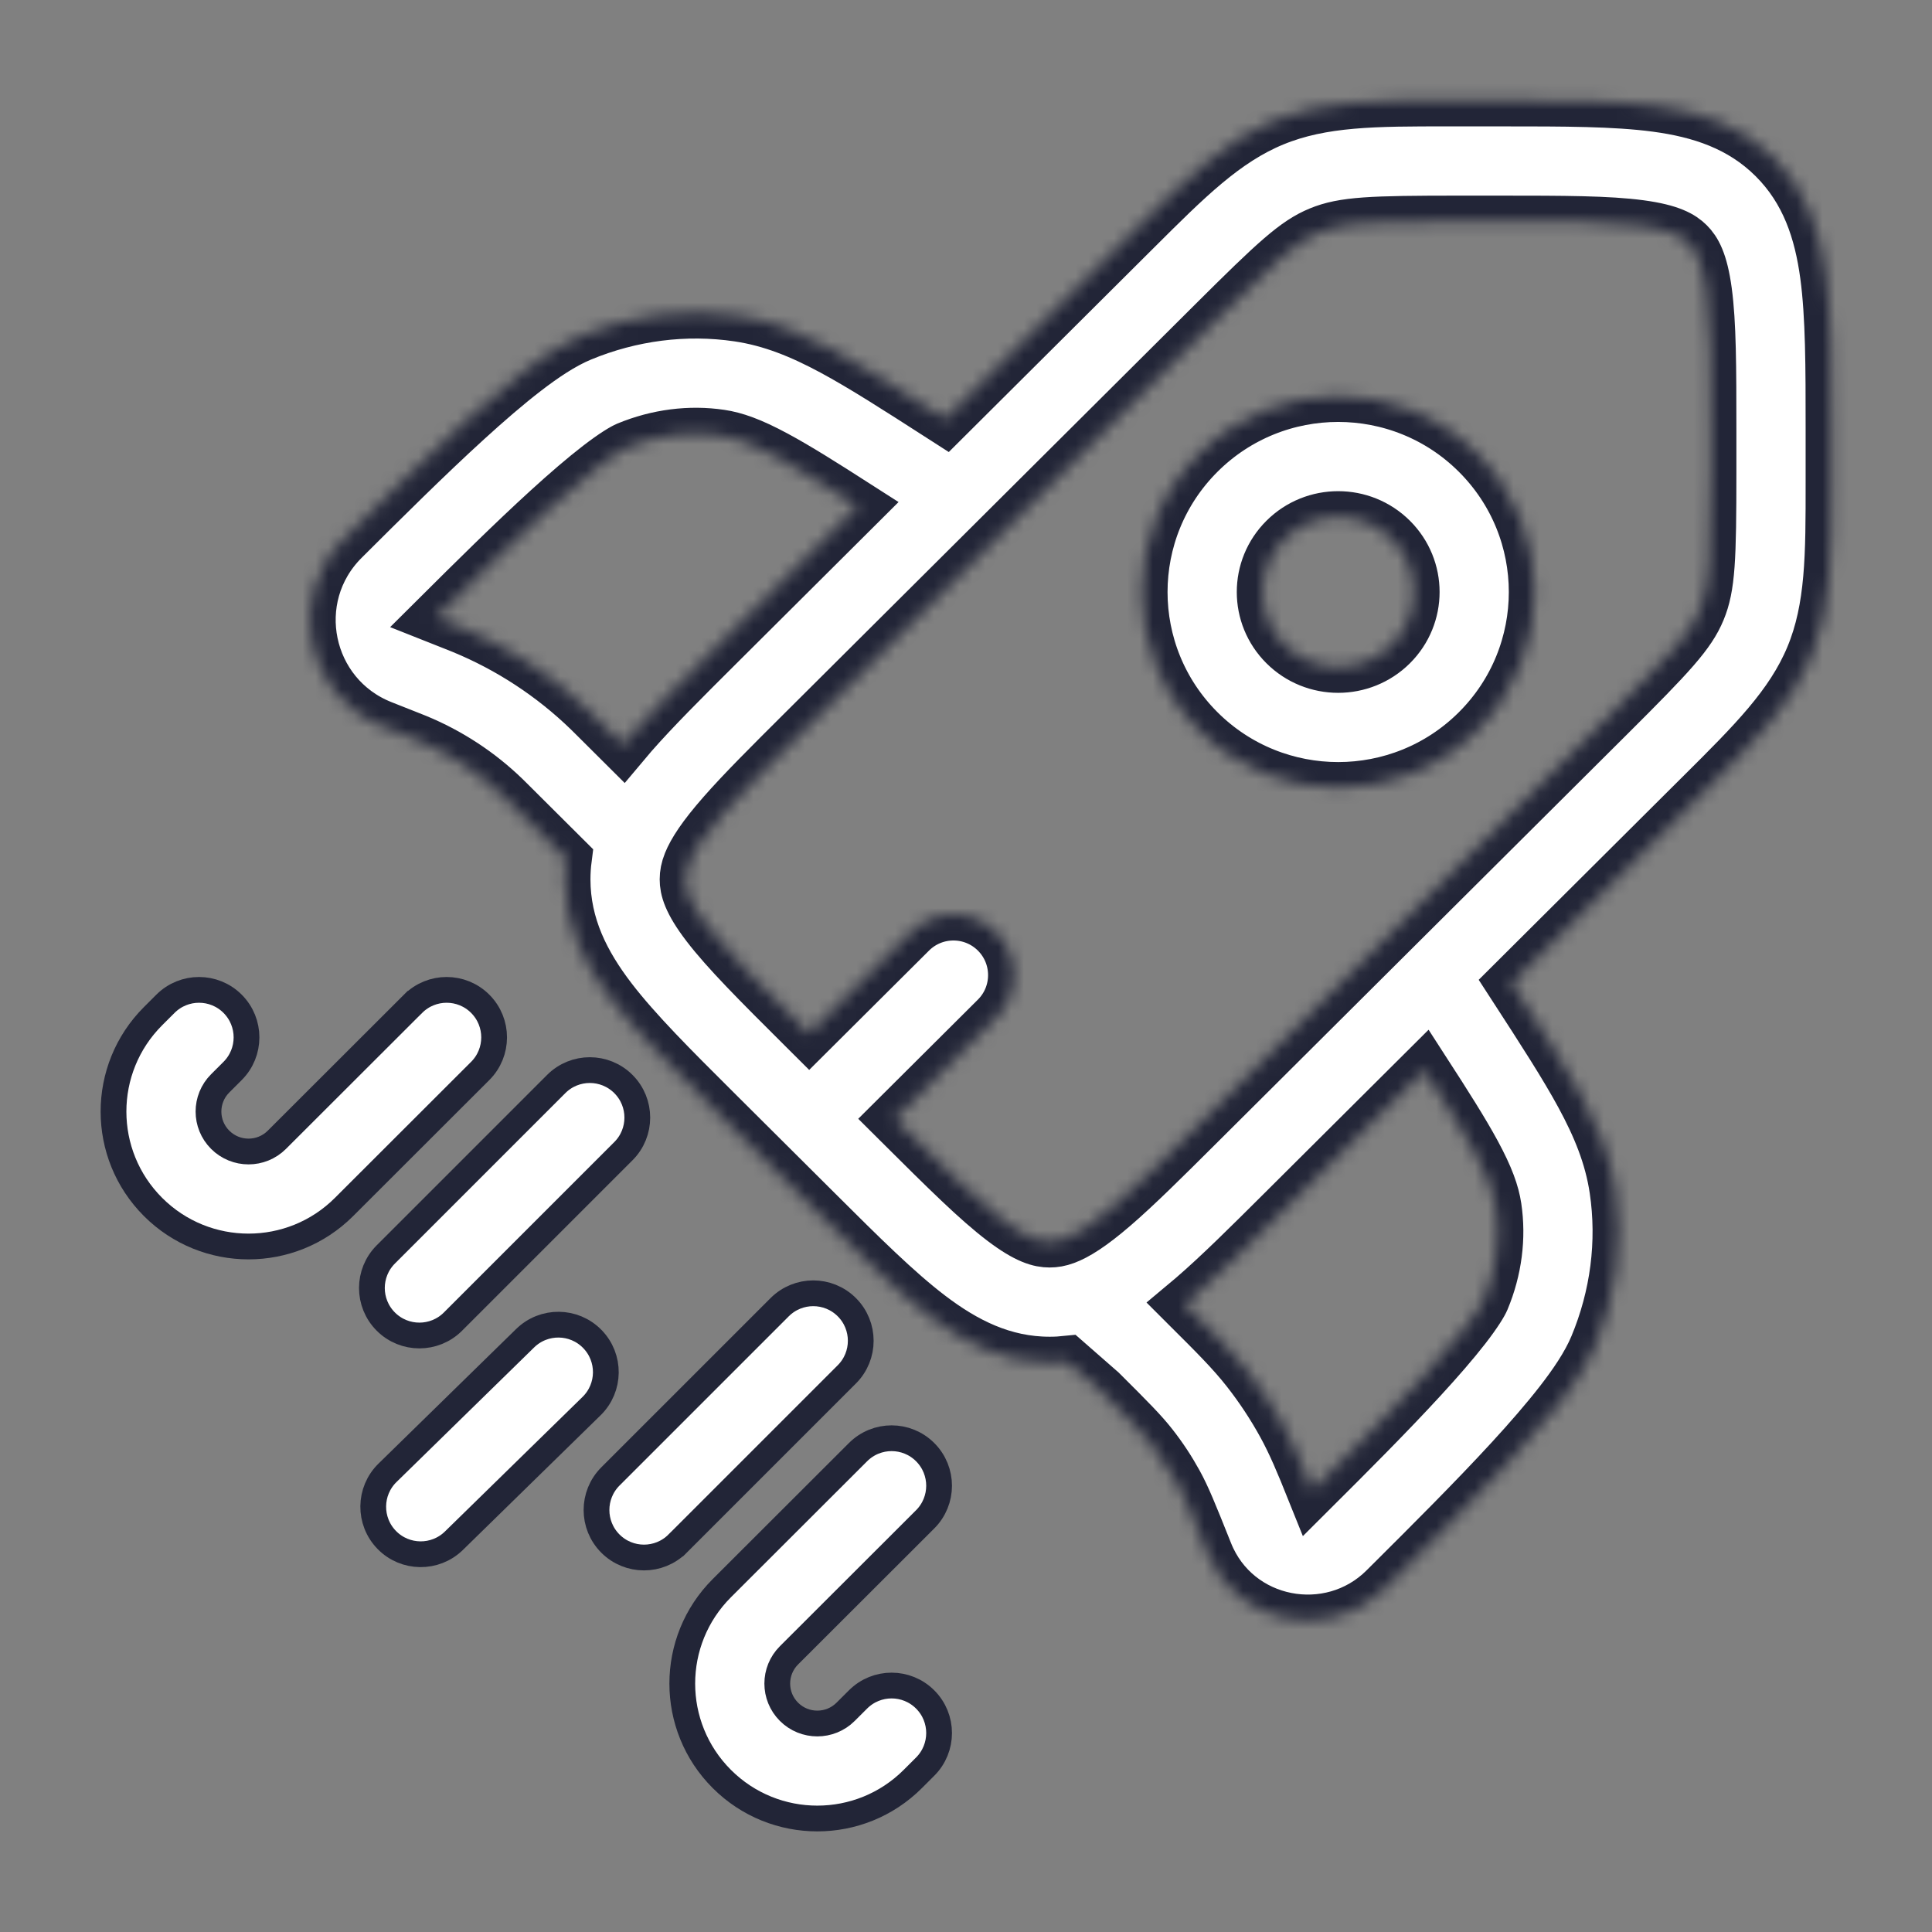 <svg width="150" height="150" viewBox="0 0 150 150" fill="none" xmlns="http://www.w3.org/2000/svg">
<rect x="0" y="0" width="150" height="150" fill="#808080" stroke="none"/>
<path d="M18.058 83.15L18.058 83.15L17.097 84.11C17.097 84.11 17.097 84.11 17.097 84.11C15.884 85.321 15.884 87.281 17.096 88.492C18.311 89.706 20.282 89.706 21.497 88.492C21.497 88.492 21.497 88.492 21.497 88.492L32.07 77.932L32.071 77.932C33.511 76.493 35.846 76.494 37.285 77.935C38.724 79.376 38.723 81.711 37.282 83.15L37.282 83.15L26.709 93.711C26.709 93.711 26.709 93.711 26.709 93.711C22.615 97.8 15.979 97.8 11.885 93.711C7.788 89.619 7.788 82.984 11.885 78.892C11.885 78.892 11.885 78.892 11.885 78.892L12.846 77.932L12.846 77.932C14.287 76.493 16.622 76.494 18.061 77.935C19.5 79.376 19.499 81.711 18.058 83.15Z" fill="white" stroke="#222537" stroke-width="2"/>
<path d="M43.185 84.163L43.185 84.163C44.625 82.722 46.959 82.722 48.4 84.163C49.84 85.603 49.84 87.937 48.4 89.377C48.4 89.377 48.4 89.377 48.4 89.377L35.169 102.608L35.169 102.608C33.729 104.048 31.394 104.048 29.954 102.608C28.514 101.168 28.514 98.833 29.954 97.393C29.954 97.393 29.954 97.393 29.954 97.393L43.185 84.163Z" fill="white" stroke="#222537" stroke-width="2"/>
<path d="M52.608 119.845L52.607 119.845C51.167 121.285 48.833 121.285 47.392 119.845C45.953 118.405 45.953 116.07 47.392 114.63L60.533 101.49L60.533 101.49C61.973 100.05 64.308 100.05 65.748 101.49C67.188 102.93 67.188 105.265 65.748 106.705L52.608 119.845Z" fill="white" stroke="#222537" stroke-width="2"/>
<path d="M45.986 103.956L45.986 103.956C47.41 105.412 47.384 107.746 45.928 109.17L45.928 109.17L35.243 119.62C35.243 119.62 35.243 119.62 35.243 119.62C33.787 121.044 31.453 121.018 30.029 119.562L30.029 119.562C28.605 118.106 28.631 115.771 30.087 114.348L30.087 114.348L40.772 103.898L40.772 103.898C42.228 102.474 44.562 102.5 45.986 103.956Z" fill="white" stroke="#222537" stroke-width="2"/>
<path d="M71.832 112.746L71.832 112.746C73.272 114.187 73.27 116.522 71.829 117.961L71.829 117.961L61.256 128.521C60.044 129.732 60.044 131.693 61.256 132.903C62.47 134.117 64.442 134.116 65.656 132.903L65.656 132.903L66.618 131.943C68.059 130.504 70.393 130.506 71.832 131.947L71.832 131.947C73.272 133.387 73.27 135.722 71.829 137.161L71.829 137.161L70.868 138.121L70.868 138.121C66.774 142.211 60.138 142.211 56.044 138.121L56.044 138.121C51.948 134.03 51.947 127.395 56.044 123.303C56.044 123.303 56.044 123.303 56.044 123.303L66.618 112.743C68.059 111.303 70.393 111.305 71.832 112.746Z" fill="white" stroke="#222537" stroke-width="2"/>
<mask id="path-6-inside-1_179_3114" fill="white">
<path fill-rule="evenodd" clip-rule="evenodd" d="M112.45 7.813L113.286 7.813H116.693C121.403 7.813 125.4 7.813 128.589 8.24C131.981 8.694 135.151 9.707 137.715 12.259C140.281 14.815 141.301 17.98 141.759 21.367C142.188 24.546 142.188 28.53 142.188 33.217V36.613L142.188 37.45C142.191 43.081 142.195 47.205 140.622 50.984C139.051 54.761 136.124 57.672 132.123 61.652L131.528 62.243L117.366 76.346L117.611 76.724C119.742 80.011 121.487 82.703 122.75 85.03C124.065 87.453 125.021 89.765 125.405 92.343C126.016 96.443 125.463 100.654 123.848 104.518C123.232 105.992 122.181 107.507 121.139 108.849C120.04 110.265 118.701 111.801 117.272 113.357C114.428 116.451 111.018 119.847 108.002 122.851L107.958 122.894L107.501 123.349C103.286 127.546 95.975 126.196 93.72 120.545C92.477 117.431 91.991 116.235 91.386 115.134C90.821 114.105 90.173 113.123 89.447 112.199C88.682 111.224 87.787 110.318 85.487 108.027L82.843 105.712C82.399 105.759 81.95 105.783 81.493 105.783C77.875 105.783 74.915 104.269 72.19 102.199C69.631 100.255 66.803 97.439 63.475 94.124L55.559 86.242C52.23 82.927 49.403 80.111 47.45 77.563C45.371 74.85 43.843 71.892 43.843 68.271C43.843 67.725 43.878 67.189 43.946 66.662L39.649 62.383C39.385 62.12 39.283 62.018 39.182 61.921C37.206 60.006 34.881 58.483 32.331 57.433C32.201 57.38 32.067 57.327 31.719 57.189L29.66 56.374C23.744 54.032 22.143 46.396 26.668 41.89L26.711 41.847C29.728 38.843 33.138 35.447 36.246 32.616C37.808 31.192 39.35 29.86 40.771 28.766C42.12 27.727 43.639 26.683 45.114 26.072C48.987 24.466 53.205 23.918 57.312 24.524C59.892 24.905 62.208 25.855 64.64 27.163C66.977 28.421 69.679 30.158 72.98 32.28L73.391 32.544L87.575 18.419L88.166 17.831C92.166 13.843 95.087 10.93 98.875 9.368C102.66 7.807 106.79 7.809 112.45 7.813ZM110.576 83.108C112.334 85.827 113.596 87.817 114.511 89.502C115.547 91.412 115.971 92.639 116.133 93.724C116.484 96.082 116.174 98.568 115.198 100.903C115.08 101.186 114.666 101.899 113.734 103.101C112.858 104.228 111.712 105.551 110.368 107.013C107.837 109.768 104.789 112.819 101.885 115.712C101.022 113.561 100.392 112.057 99.604 110.621C98.793 109.145 97.863 107.737 96.823 106.411C95.65 104.916 94.308 103.581 92.203 101.486L91.977 101.26C92.188 101.084 92.398 100.906 92.607 100.726C94.668 98.949 96.975 96.651 99.628 94.009L110.576 83.108ZM113.286 17.188C106.43 17.188 104.302 17.271 102.45 18.035C100.599 18.798 99.039 20.235 94.191 25.063L62.399 56.721C59.683 59.425 57.645 61.457 56.114 63.203C54.575 64.957 53.835 66.109 53.487 66.971C53.29 67.462 53.218 67.866 53.218 68.271C53.218 69.006 53.45 69.979 54.891 71.861C56.415 73.849 58.784 76.223 62.399 79.822L62.825 80.246L70.718 72.386C72.553 70.559 75.521 70.566 77.348 72.4C79.175 74.234 79.168 77.203 77.333 79.029L69.468 86.862L69.866 87.258C73.48 90.857 75.864 93.216 77.862 94.734C79.75 96.169 80.737 96.408 81.493 96.408C81.88 96.408 82.258 96.345 82.697 96.183C83.548 95.87 84.699 95.167 86.483 93.627C88.261 92.094 90.335 90.032 93.121 87.258L124.913 55.6C129.764 50.77 131.203 49.219 131.966 47.383C132.729 45.55 132.813 43.445 132.813 36.613V33.533C132.813 28.443 132.803 25.098 132.468 22.621C132.152 20.281 131.626 19.427 131.1 18.902C130.57 18.375 129.705 17.848 127.345 17.532C124.852 17.198 121.489 17.188 116.379 17.188H113.286ZM114.671 35.206C108.718 29.277 99.075 29.277 93.121 35.206C87.157 41.145 87.157 50.782 93.121 56.721C99.075 62.649 108.718 62.649 114.671 56.721C120.635 50.782 120.635 41.145 114.671 35.206ZM99.737 41.849C102.031 39.563 105.761 39.563 108.056 41.849C110.341 44.123 110.341 47.803 108.056 50.078C105.761 52.363 102.031 52.363 99.737 50.078C97.452 47.803 97.452 44.123 99.737 41.849ZM66.589 39.318C63.875 37.577 61.883 36.326 60.197 35.419C58.278 34.386 57.04 33.961 55.943 33.799C53.563 33.447 51.056 33.758 48.703 34.732C48.414 34.852 47.696 35.266 46.49 36.194C45.357 37.067 44.028 38.208 42.56 39.546C39.806 42.055 36.758 45.075 33.864 47.955L35.169 48.472L35.201 48.484C35.508 48.606 35.703 48.683 35.898 48.763C39.547 50.265 42.876 52.445 45.707 55.189C45.859 55.336 46.008 55.485 46.243 55.719L48.368 57.835C48.596 57.562 48.83 57.29 49.067 57.02C50.83 55.01 53.091 52.759 55.683 50.178L66.589 39.318Z"/>
</mask>
<path fill-rule="evenodd" clip-rule="evenodd" d="M112.45 7.813L113.286 7.813H116.693C121.403 7.813 125.4 7.813 128.589 8.24C131.981 8.694 135.151 9.707 137.715 12.259C140.281 14.815 141.301 17.98 141.759 21.367C142.188 24.546 142.188 28.53 142.188 33.217V36.613L142.188 37.45C142.191 43.081 142.195 47.205 140.622 50.984C139.051 54.761 136.124 57.672 132.123 61.652L131.528 62.243L117.366 76.346L117.611 76.724C119.742 80.011 121.487 82.703 122.75 85.03C124.065 87.453 125.021 89.765 125.405 92.343C126.016 96.443 125.463 100.654 123.848 104.518C123.232 105.992 122.181 107.507 121.139 108.849C120.04 110.265 118.701 111.801 117.272 113.357C114.428 116.451 111.018 119.847 108.002 122.851L107.958 122.894L107.501 123.349C103.286 127.546 95.975 126.196 93.72 120.545C92.477 117.431 91.991 116.235 91.386 115.134C90.821 114.105 90.173 113.123 89.447 112.199C88.682 111.224 87.787 110.318 85.487 108.027L82.843 105.712C82.399 105.759 81.95 105.783 81.493 105.783C77.875 105.783 74.915 104.269 72.19 102.199C69.631 100.255 66.803 97.439 63.475 94.124L55.559 86.242C52.23 82.927 49.403 80.111 47.45 77.563C45.371 74.85 43.843 71.892 43.843 68.271C43.843 67.725 43.878 67.189 43.946 66.662L39.649 62.383C39.385 62.12 39.283 62.018 39.182 61.921C37.206 60.006 34.881 58.483 32.331 57.433C32.201 57.38 32.067 57.327 31.719 57.189L29.66 56.374C23.744 54.032 22.143 46.396 26.668 41.89L26.711 41.847C29.728 38.843 33.138 35.447 36.246 32.616C37.808 31.192 39.35 29.86 40.771 28.766C42.12 27.727 43.639 26.683 45.114 26.072C48.987 24.466 53.205 23.918 57.312 24.524C59.892 24.905 62.208 25.855 64.64 27.163C66.977 28.421 69.679 30.158 72.98 32.28L73.391 32.544L87.575 18.419L88.166 17.831C92.166 13.843 95.087 10.93 98.875 9.368C102.66 7.807 106.79 7.809 112.45 7.813ZM110.576 83.108C112.334 85.827 113.596 87.817 114.511 89.502C115.547 91.412 115.971 92.639 116.133 93.724C116.484 96.082 116.174 98.568 115.198 100.903C115.08 101.186 114.666 101.899 113.734 103.101C112.858 104.228 111.712 105.551 110.368 107.013C107.837 109.768 104.789 112.819 101.885 115.712C101.022 113.561 100.392 112.057 99.604 110.621C98.793 109.145 97.863 107.737 96.823 106.411C95.65 104.916 94.308 103.581 92.203 101.486L91.977 101.26C92.188 101.084 92.398 100.906 92.607 100.726C94.668 98.949 96.975 96.651 99.628 94.009L110.576 83.108ZM113.286 17.188C106.43 17.188 104.302 17.271 102.45 18.035C100.599 18.798 99.039 20.235 94.191 25.063L62.399 56.721C59.683 59.425 57.645 61.457 56.114 63.203C54.575 64.957 53.835 66.109 53.487 66.971C53.29 67.462 53.218 67.866 53.218 68.271C53.218 69.006 53.45 69.979 54.891 71.861C56.415 73.849 58.784 76.223 62.399 79.822L62.825 80.246L70.718 72.386C72.553 70.559 75.521 70.566 77.348 72.4C79.175 74.234 79.168 77.203 77.333 79.029L69.468 86.862L69.866 87.258C73.48 90.857 75.864 93.216 77.862 94.734C79.75 96.169 80.737 96.408 81.493 96.408C81.88 96.408 82.258 96.345 82.697 96.183C83.548 95.87 84.699 95.167 86.483 93.627C88.261 92.094 90.335 90.032 93.121 87.258L124.913 55.6C129.764 50.77 131.203 49.219 131.966 47.383C132.729 45.55 132.813 43.445 132.813 36.613V33.533C132.813 28.443 132.803 25.098 132.468 22.621C132.152 20.281 131.626 19.427 131.1 18.902C130.57 18.375 129.705 17.848 127.345 17.532C124.852 17.198 121.489 17.188 116.379 17.188H113.286ZM114.671 35.206C108.718 29.277 99.075 29.277 93.121 35.206C87.157 41.145 87.157 50.782 93.121 56.721C99.075 62.649 108.718 62.649 114.671 56.721C120.635 50.782 120.635 41.145 114.671 35.206ZM99.737 41.849C102.031 39.563 105.761 39.563 108.056 41.849C110.341 44.123 110.341 47.803 108.056 50.078C105.761 52.363 102.031 52.363 99.737 50.078C97.452 47.803 97.452 44.123 99.737 41.849ZM66.589 39.318C63.875 37.577 61.883 36.326 60.197 35.419C58.278 34.386 57.04 33.961 55.943 33.799C53.563 33.447 51.056 33.758 48.703 34.732C48.414 34.852 47.696 35.266 46.49 36.194C45.357 37.067 44.028 38.208 42.56 39.546C39.806 42.055 36.758 45.075 33.864 47.955L35.169 48.472L35.201 48.484C35.508 48.606 35.703 48.683 35.898 48.763C39.547 50.265 42.876 52.445 45.707 55.189C45.859 55.336 46.008 55.485 46.243 55.719L48.368 57.835C48.596 57.562 48.83 57.29 49.067 57.02C50.83 55.01 53.091 52.759 55.683 50.178L66.589 39.318Z" fill="white" stroke="#222537" stroke-width="4" mask="url(#path-6-inside-1_179_3114)"/>
</svg>
